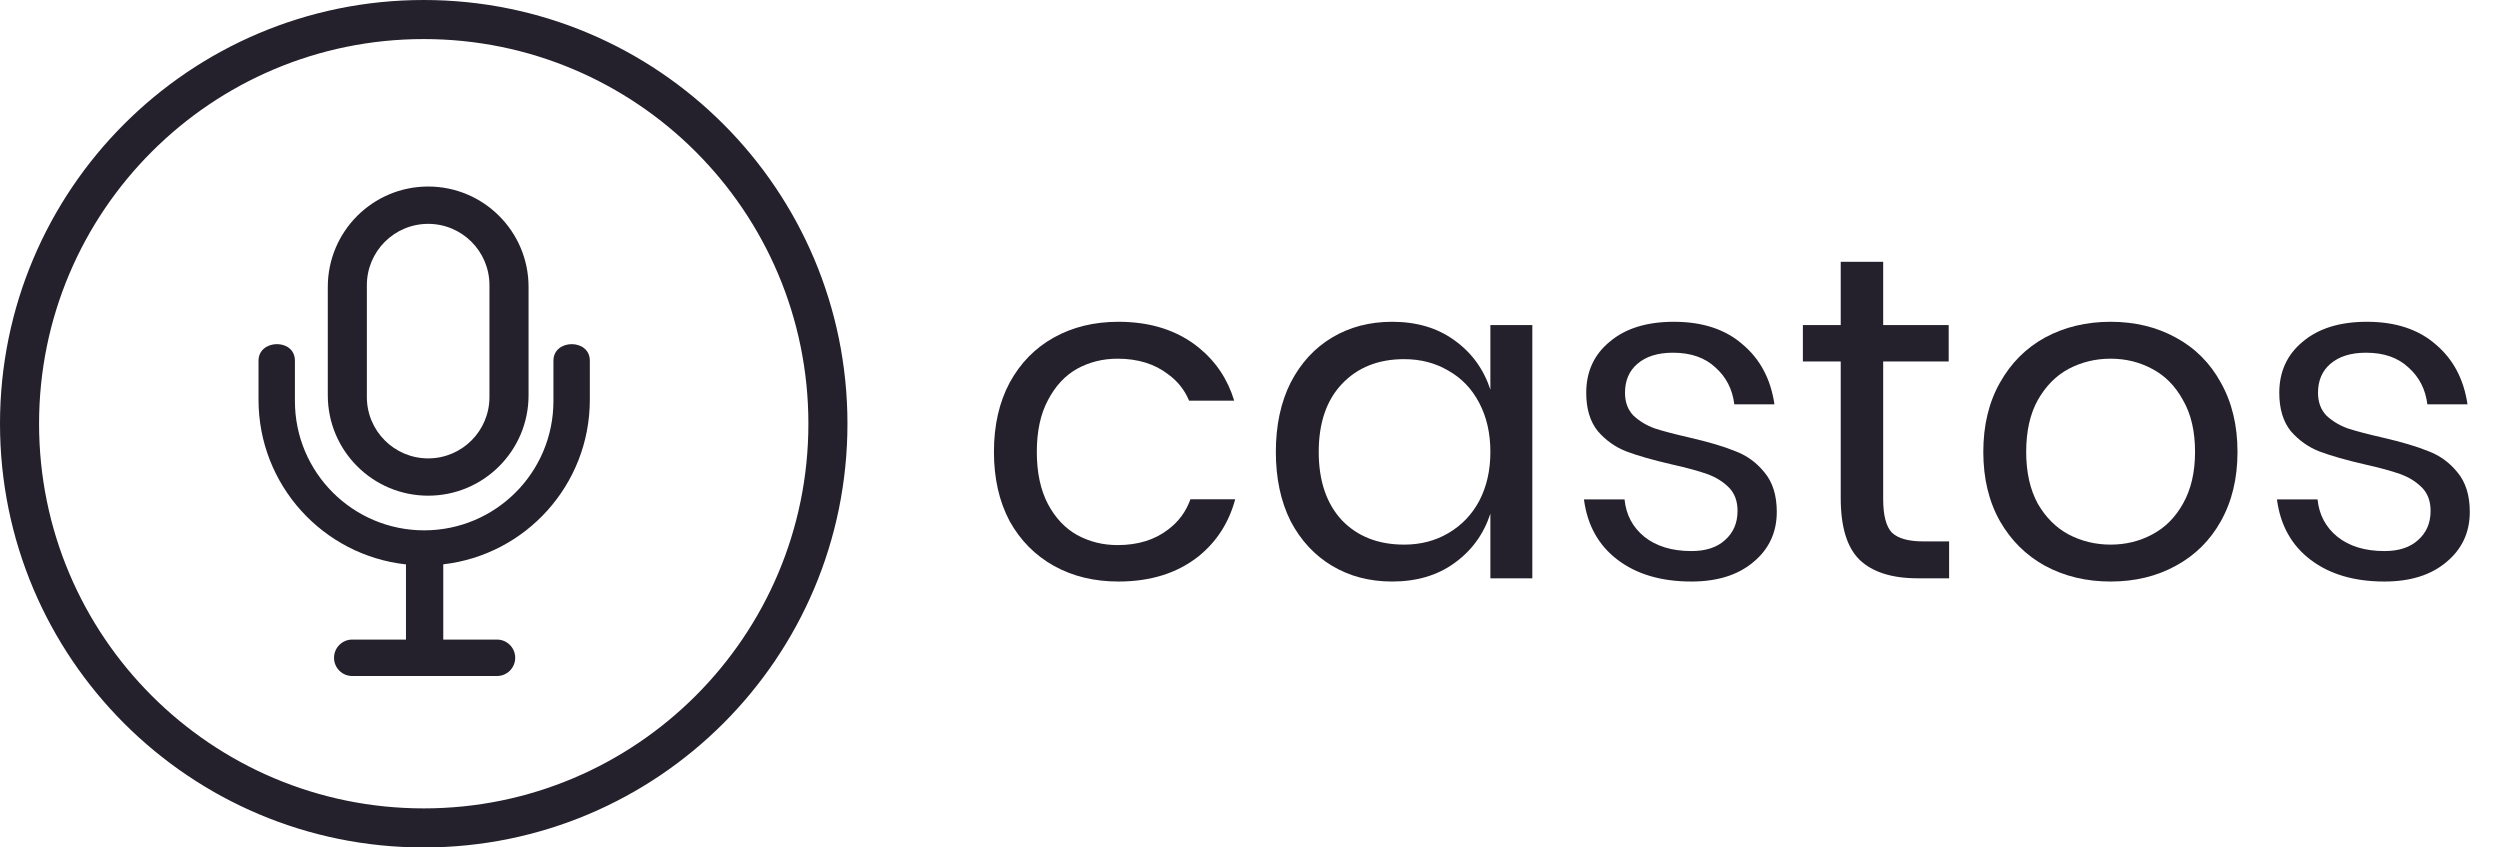 <svg width="59" height="20" viewBox="0 0 59 20" fill="none" xmlns="http://www.w3.org/2000/svg">
<path fill-rule="evenodd" clip-rule="evenodd" d="M10 20C15.523 20 20 15.523 20 10C20 4.477 15.523 0 10 0C4.477 0 0 4.477 0 10C0 15.523 4.477 20 10 20ZM10 19.078C15.013 19.078 19.078 15.013 19.078 10C19.078 4.987 15.013 0.922 10 0.922C4.987 0.922 0.922 4.987 0.922 10C0.922 15.013 4.987 19.078 10 19.078Z" fill="#24212C"/>
<path fill-rule="evenodd" clip-rule="evenodd" d="M7.736 6.771C7.736 5.463 8.796 4.402 10.105 4.402C11.413 4.402 12.474 5.463 12.474 6.771V9.329C12.474 10.637 11.413 11.698 10.105 11.698C8.796 11.698 7.736 10.637 7.736 9.329V6.771ZM8.658 6.73C8.658 5.931 9.306 5.283 10.105 5.283C10.904 5.283 11.551 5.931 11.551 6.73V9.371C11.551 10.17 10.904 10.818 10.105 10.818C9.306 10.818 8.658 10.17 8.658 9.371V6.73Z" fill="#24212C"/>
<path d="M6.101 8.512V9.434C6.101 11.448 7.624 13.106 9.581 13.32V15.094H8.312C8.075 15.094 7.883 15.287 7.883 15.524C7.883 15.761 8.075 15.954 8.312 15.954H11.73C11.967 15.954 12.159 15.761 12.159 15.524C12.159 15.287 11.967 15.094 11.73 15.094H10.461V13.318C12.408 13.095 13.92 11.441 13.92 9.434V8.512C13.92 7.987 13.061 7.997 13.061 8.512V9.465C13.061 11.15 11.695 12.516 10.011 12.516C8.326 12.516 6.96 11.15 6.96 9.465V8.512C6.96 7.981 6.101 8.002 6.101 8.512Z" fill="#24212C"/>
<path d="M26.396 7.594C27.159 7.594 27.79 7.798 28.291 8.204C28.694 8.532 28.973 8.948 29.127 9.455C28.826 9.455 28.417 9.455 28.062 9.455C27.958 9.205 27.794 8.998 27.572 8.836C27.253 8.589 26.854 8.465 26.375 8.465C26.026 8.465 25.707 8.545 25.416 8.705C25.133 8.865 24.905 9.111 24.731 9.445C24.556 9.772 24.469 10.178 24.469 10.665C24.469 11.151 24.556 11.561 24.731 11.895C24.905 12.222 25.133 12.465 25.416 12.624C25.707 12.784 26.026 12.864 26.375 12.864C26.854 12.864 27.253 12.741 27.572 12.494C27.818 12.308 27.992 12.071 28.094 11.782C28.417 11.782 28.7 11.782 29.151 11.782C29.003 12.332 28.716 12.78 28.291 13.125C27.79 13.524 27.159 13.724 26.396 13.724C25.823 13.724 25.315 13.601 24.872 13.354C24.429 13.107 24.081 12.755 23.827 12.298C23.58 11.833 23.457 11.289 23.457 10.665C23.457 10.04 23.58 9.496 23.827 9.032C24.081 8.567 24.429 8.211 24.872 7.965C25.315 7.718 25.823 7.594 26.396 7.594Z" fill="#24212C"/>
<path d="M32.854 7.594C33.434 7.594 33.924 7.74 34.323 8.03C34.73 8.32 35.013 8.709 35.173 9.195V7.671H36.163V13.648H35.173V12.123C35.013 12.61 34.73 12.998 34.323 13.289C33.924 13.579 33.434 13.724 32.854 13.724C32.324 13.724 31.852 13.601 31.438 13.354C31.025 13.107 30.698 12.755 30.458 12.298C30.226 11.833 30.11 11.289 30.11 10.665C30.11 10.04 30.226 9.496 30.458 9.032C30.698 8.567 31.025 8.211 31.438 7.965C31.852 7.718 32.324 7.594 32.854 7.594ZM33.137 8.476C32.527 8.476 32.037 8.672 31.667 9.064C31.304 9.449 31.122 9.982 31.122 10.665C31.122 11.347 31.304 11.884 31.667 12.276C32.037 12.661 32.527 12.853 33.137 12.853C33.529 12.853 33.877 12.762 34.182 12.581C34.494 12.399 34.737 12.145 34.911 11.819C35.086 11.485 35.173 11.1 35.173 10.665C35.173 10.229 35.086 9.844 34.911 9.511C34.737 9.177 34.494 8.923 34.182 8.748C33.877 8.567 33.529 8.476 33.137 8.476Z" fill="#24212C"/>
<path d="M39.504 7.594C40.179 7.594 40.72 7.772 41.126 8.128C41.54 8.476 41.79 8.948 41.877 9.543H40.93C40.887 9.188 40.738 8.897 40.484 8.672C40.237 8.44 39.903 8.324 39.482 8.324C39.127 8.324 38.847 8.411 38.644 8.585C38.448 8.752 38.35 8.981 38.35 9.271C38.35 9.489 38.415 9.667 38.546 9.805C38.684 9.935 38.851 10.037 39.047 10.109C39.25 10.175 39.526 10.247 39.874 10.327C40.317 10.429 40.673 10.534 40.941 10.643C41.217 10.745 41.449 10.911 41.638 11.144C41.834 11.376 41.932 11.688 41.932 12.08C41.932 12.566 41.747 12.962 41.377 13.267C41.014 13.572 40.527 13.724 39.918 13.724C39.206 13.724 38.626 13.553 38.176 13.212C37.726 12.871 37.461 12.396 37.381 11.786H38.339C38.375 12.149 38.531 12.443 38.807 12.668C39.09 12.893 39.46 13.005 39.918 13.005C40.259 13.005 40.524 12.918 40.712 12.744C40.908 12.57 41.006 12.341 41.006 12.058C41.006 11.826 40.938 11.641 40.8 11.503C40.662 11.365 40.491 11.26 40.288 11.187C40.085 11.115 39.805 11.038 39.45 10.959C39.007 10.857 38.651 10.755 38.383 10.654C38.121 10.552 37.896 10.392 37.708 10.175C37.526 9.95 37.435 9.648 37.435 9.271C37.435 8.77 37.62 8.367 37.991 8.063C38.361 7.75 38.865 7.594 39.504 7.594Z" fill="#24212C"/>
<path d="M45.999 12.777V13.648H45.259C44.649 13.648 44.192 13.503 43.887 13.212C43.59 12.922 43.441 12.436 43.441 11.753V8.531H42.548V7.671H43.441V6.179H44.443V7.671H45.989V8.531H44.443V11.775C44.443 12.16 44.511 12.425 44.649 12.57C44.795 12.708 45.041 12.777 45.39 12.777H45.999Z" fill="#24212C"/>
<path d="M49.81 7.594C50.384 7.594 50.896 7.718 51.346 7.965C51.803 8.211 52.159 8.567 52.413 9.032C52.674 9.496 52.805 10.04 52.805 10.665C52.805 11.289 52.674 11.833 52.413 12.298C52.159 12.755 51.803 13.107 51.346 13.354C50.896 13.601 50.384 13.724 49.81 13.724C49.237 13.724 48.722 13.601 48.264 13.354C47.815 13.107 47.459 12.755 47.198 12.298C46.936 11.833 46.806 11.289 46.806 10.665C46.806 10.04 46.936 9.496 47.198 9.032C47.459 8.567 47.815 8.211 48.264 7.965C48.722 7.718 49.237 7.594 49.81 7.594ZM49.81 8.465C49.455 8.465 49.125 8.545 48.82 8.705C48.522 8.865 48.279 9.111 48.09 9.445C47.909 9.772 47.818 10.178 47.818 10.665C47.818 11.144 47.909 11.55 48.09 11.884C48.279 12.211 48.522 12.454 48.82 12.614C49.125 12.773 49.455 12.853 49.81 12.853C50.166 12.853 50.493 12.773 50.79 12.614C51.095 12.454 51.338 12.211 51.52 11.884C51.709 11.55 51.803 11.144 51.803 10.665C51.803 10.178 51.709 9.772 51.52 9.445C51.338 9.111 51.095 8.865 50.79 8.705C50.493 8.545 50.166 8.465 49.81 8.465Z" fill="#24212C"/>
<path d="M55.859 7.594C56.534 7.594 57.075 7.772 57.482 8.128C57.895 8.476 58.146 8.948 58.233 9.543H57.286C57.242 9.188 57.093 8.897 56.839 8.672C56.592 8.44 56.259 8.324 55.838 8.324C55.482 8.324 55.203 8.411 54.999 8.585C54.803 8.752 54.705 8.981 54.705 9.271C54.705 9.489 54.771 9.667 54.901 9.805C55.039 9.935 55.206 10.037 55.402 10.109C55.605 10.175 55.881 10.247 56.23 10.327C56.672 10.429 57.028 10.534 57.297 10.643C57.572 10.745 57.805 10.911 57.993 11.144C58.189 11.376 58.287 11.688 58.287 12.08C58.287 12.566 58.102 12.962 57.732 13.267C57.369 13.572 56.883 13.724 56.273 13.724C55.562 13.724 54.981 13.553 54.531 13.212C54.081 12.871 53.816 12.396 53.736 11.786H54.694C54.731 12.149 54.887 12.443 55.163 12.668C55.446 12.893 55.816 13.005 56.273 13.005C56.614 13.005 56.879 12.918 57.068 12.744C57.264 12.57 57.362 12.341 57.362 12.058C57.362 11.826 57.293 11.641 57.155 11.503C57.017 11.365 56.846 11.26 56.643 11.187C56.44 11.115 56.161 11.038 55.805 10.959C55.362 10.857 55.007 10.755 54.738 10.654C54.477 10.552 54.252 10.392 54.063 10.175C53.882 9.95 53.791 9.648 53.791 9.271C53.791 8.77 53.976 8.367 54.346 8.063C54.716 7.75 55.221 7.594 55.859 7.594Z" fill="#24212C"/>
</svg>
